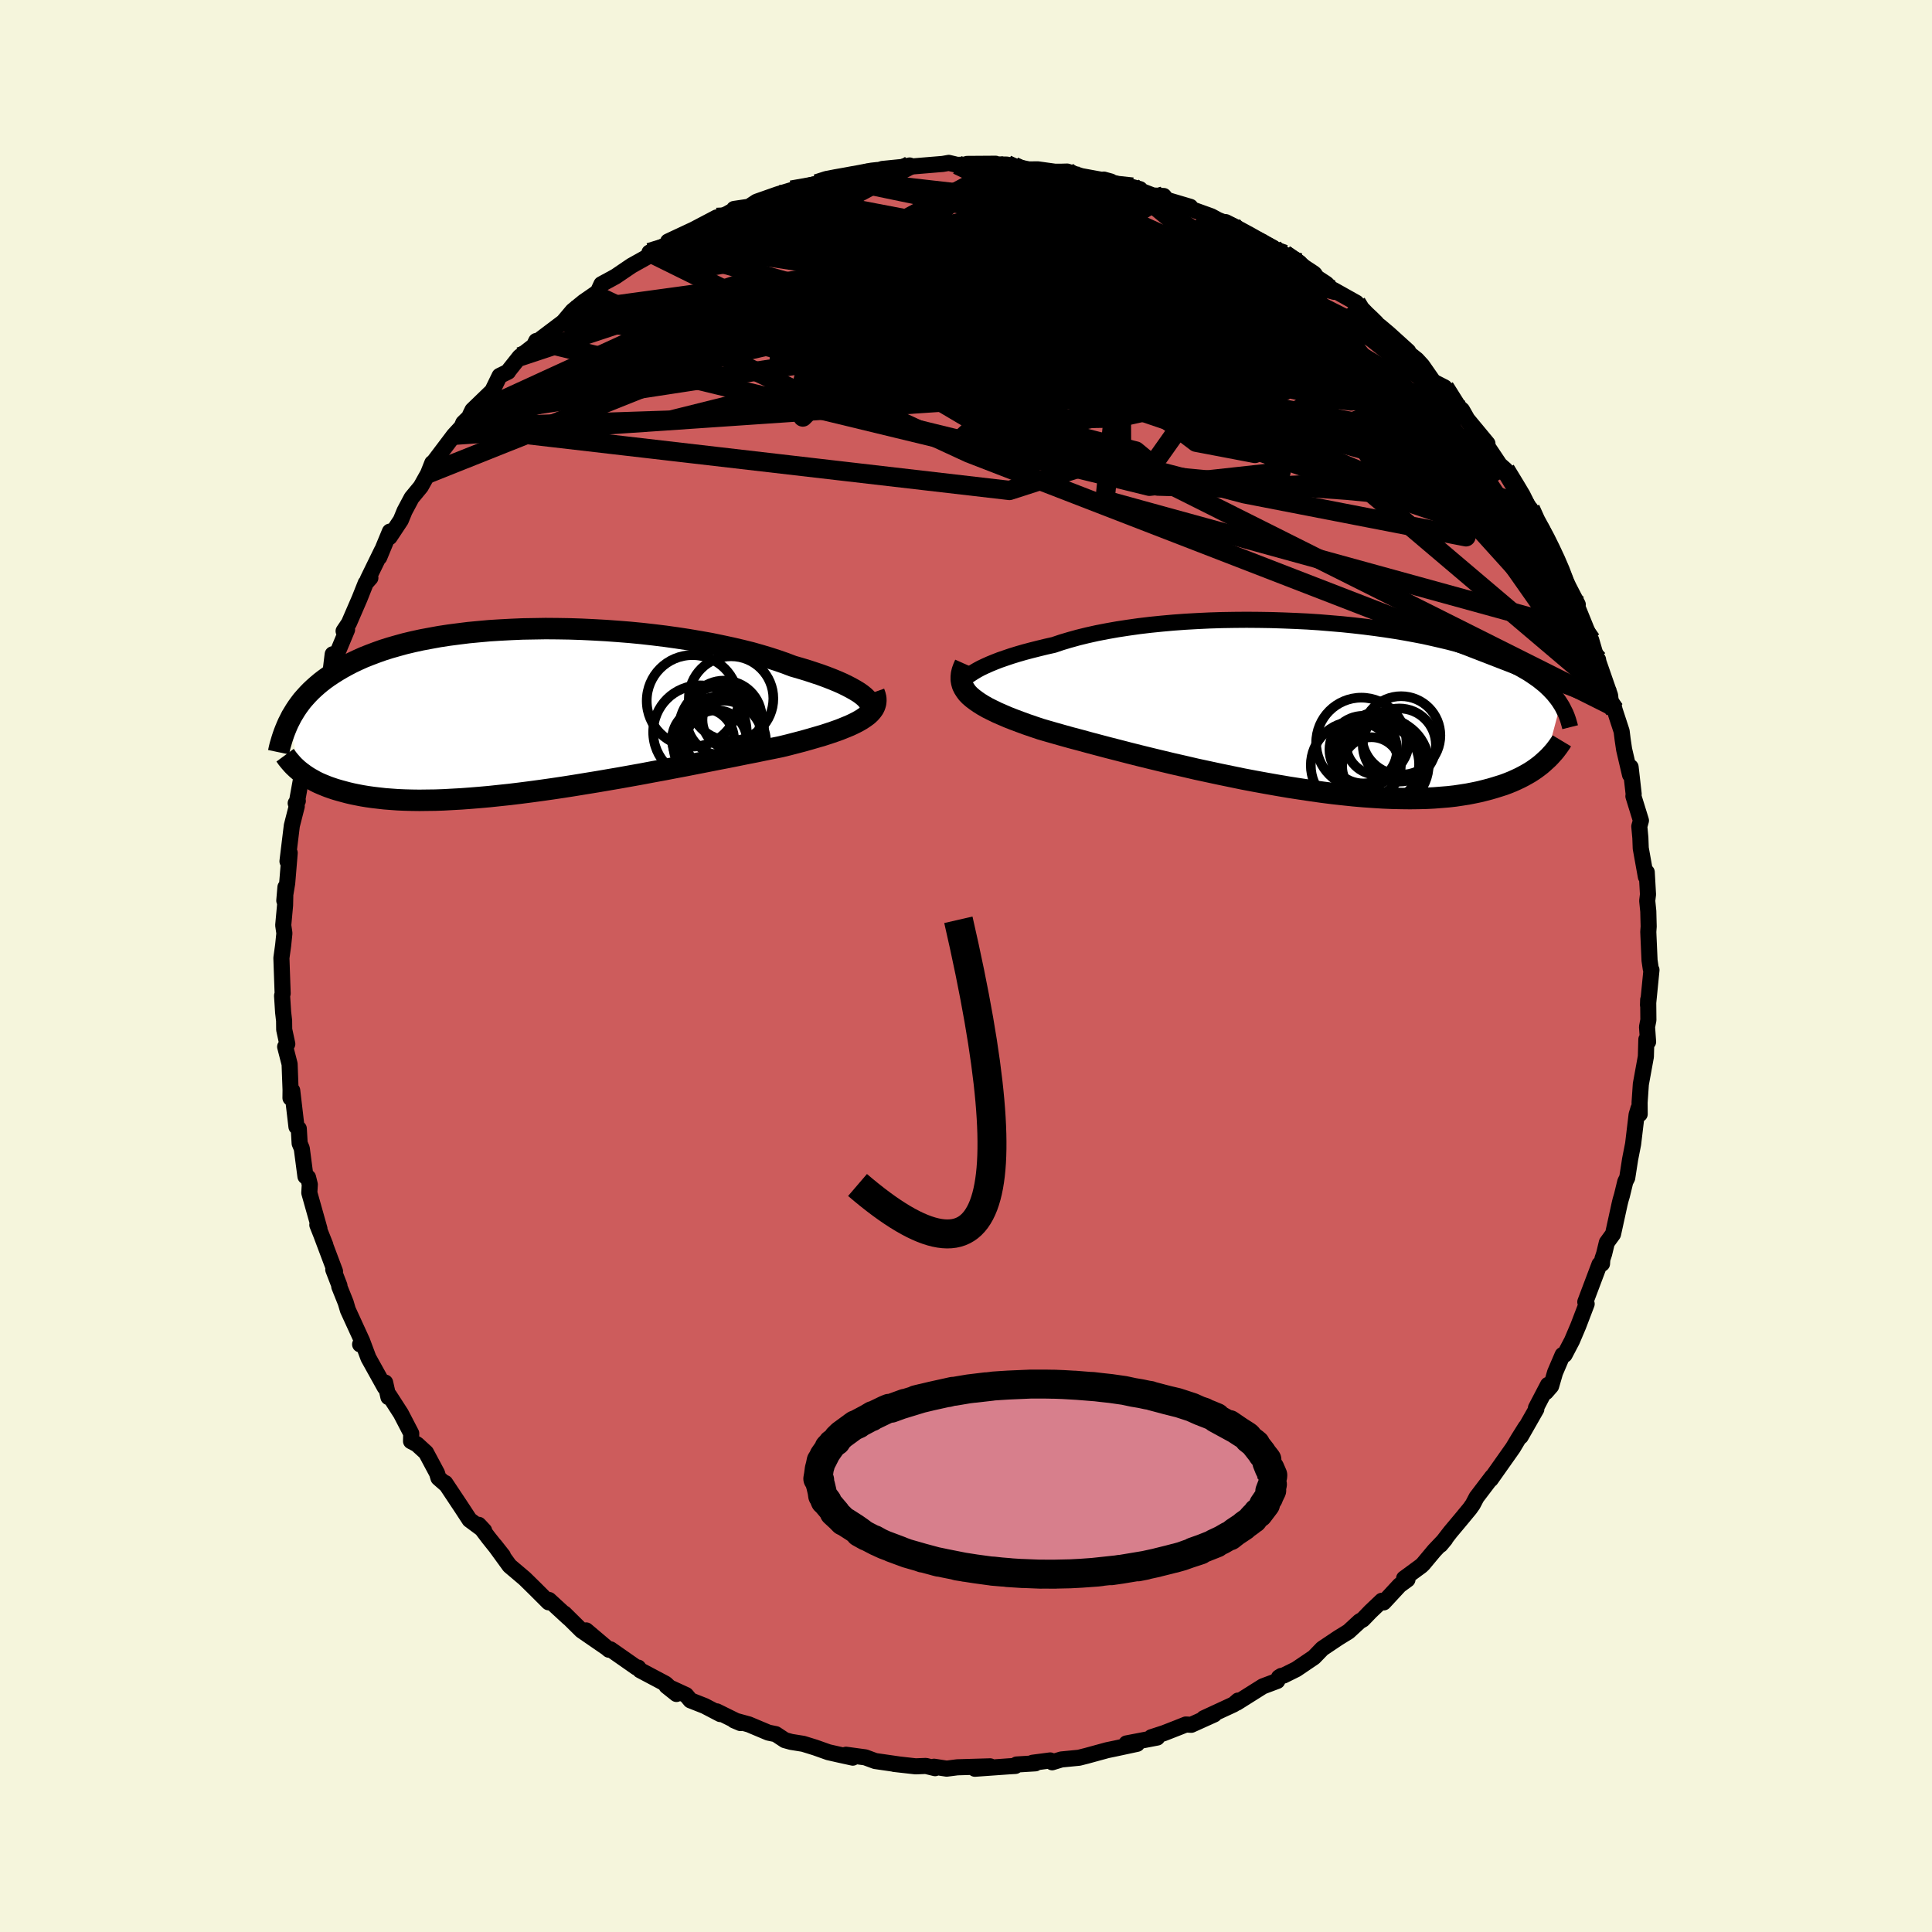 <svg viewBox="-100 -100 200 200" xmlns="http://www.w3.org/2000/svg" width="500" height="500" id="face-svg">
    <defs>
      <clipPath id="leftEyeClipPath">
        <polyline points="35.71,-1.3 35.49,-1.51 35.23,-1.72 34.92,-1.94 34.56,-2.16 34.17,-2.38 33.73,-2.61 33.26,-2.84 32.74,-3.07 32.18,-3.3 31.59,-3.53 30.96,-3.76 30.3,-3.98 29.6,-4.21 28.87,-4.43 28.11,-4.65 27.35,-4.94 26.55,-5.22 25.69,-5.5 24.79,-5.77 23.84,-6.04 22.84,-6.29 21.81,-6.53 20.74,-6.76 19.63,-6.99 18.5,-7.19 17.33,-7.39 16.15,-7.57 14.94,-7.74 13.72,-7.89 12.48,-8.03 11.24,-8.15 9.98,-8.25 8.73,-8.34 7.47,-8.41 6.22,-8.47 4.98,-8.51 3.75,-8.53 2.52,-8.54 1.32,-8.52 0.13,-8.5 -1.04,-8.45 -2.18,-8.39 -3.3,-8.32 -4.4,-8.22 -5.46,-8.12 -6.5,-7.99 -7.5,-7.86 -8.48,-7.71 -9.41,-7.54 -10.32,-7.37 -11.19,-7.18 -12.03,-6.98 -12.83,-6.76 -13.6,-6.54 -14.33,-6.31 -15.03,-6.06 -15.69,-5.81 -16.32,-5.56 -16.92,-5.29 -17.49,-5.02 -18.03,-4.74 -18.54,-4.46 -19.03,-4.17 -19.49,-3.88 -19.93,-3.59 -20.35,-3.29 -20.74,-2.99 -21.11,-2.68 -21.46,-2.37 -21.79,-2.06 -22.1,-1.74 -22.39,-1.42 -22.67,-1.1 -22.92,-0.77 -23.16,-0.44 -23.38,-0.11 -23.58,0.22 -23.78,0.55 -23.95,0.89 -23.01,6.16 -22.81,6.32 -22.59,6.48 -22.37,6.64 -22.13,6.8 -21.87,6.96 -21.6,7.11 -21.32,7.27 -21.02,7.42 -20.7,7.56 -20.36,7.7 -20.01,7.84 -19.64,7.97 -19.25,8.1 -18.84,8.22 -18.4,8.34 -17.95,8.46 -17.48,8.57 -16.99,8.67 -16.47,8.77 -15.92,8.86 -15.35,8.94 -14.75,9.01 -14.13,9.08 -13.47,9.13 -12.78,9.18 -12.07,9.21 -11.32,9.23 -10.55,9.24 -9.74,9.23 -8.9,9.22 -8.04,9.19 -7.14,9.14 -6.22,9.09 -5.27,9.02 -4.29,8.94 -3.28,8.85 -2.25,8.74 -1.2,8.63 -0.13,8.5 0.96,8.36 2.07,8.21 3.2,8.05 4.34,7.88 5.49,7.7 6.65,7.51 7.82,7.32 8.99,7.12 10.16,6.92 11.33,6.71 12.5,6.5 13.66,6.28 14.81,6.07 15.95,5.85 17.07,5.64 18.18,5.42 19.26,5.21 20.32,5 21.36,4.8 22.36,4.6 23.34,4.4 24.27,4.22 25.18,4.03 26.04,3.86 26.87,3.69 27.65,3.5 28.42,3.3 29.15,3.11 29.86,2.91 30.55,2.71 31.2,2.52 31.82,2.32 32.41,2.12 32.97,1.92 33.49,1.71 33.98,1.51 34.43,1.3 34.84,1.09 35.22,0.87 35.55,0.65" />
      </clipPath>
      <clipPath id="rightEyeClipPath">
        <polyline points="-35.71,-3.32 -35.4,-3.52 -35.05,-3.73 -34.66,-3.94 -34.22,-4.15 -33.75,-4.36 -33.24,-4.57 -32.7,-4.78 -32.12,-4.98 -31.5,-5.19 -30.85,-5.39 -30.16,-5.59 -29.44,-5.78 -28.69,-5.97 -27.91,-6.16 -27.11,-6.34 -26.31,-6.61 -25.47,-6.86 -24.57,-7.11 -23.63,-7.34 -22.64,-7.56 -21.61,-7.76 -20.54,-7.95 -19.43,-8.12 -18.3,-8.28 -17.13,-8.42 -15.94,-8.54 -14.72,-8.65 -13.48,-8.74 -12.23,-8.81 -10.97,-8.87 -9.7,-8.91 -8.42,-8.93 -7.15,-8.94 -5.87,-8.93 -4.6,-8.91 -3.34,-8.87 -2.09,-8.82 -0.85,-8.76 0.37,-8.68 1.57,-8.58 2.75,-8.48 3.91,-8.36 5.04,-8.23 6.14,-8.09 7.21,-7.94 8.26,-7.78 9.26,-7.61 10.24,-7.43 11.18,-7.25 12.08,-7.05 12.95,-6.85 13.79,-6.65 14.59,-6.44 15.35,-6.22 16.07,-6 16.76,-5.77 17.42,-5.54 18.04,-5.31 18.63,-5.08 19.19,-4.84 19.72,-4.6 20.22,-4.36 20.69,-4.13 21.14,-3.89 21.56,-3.65 21.97,-3.41 22.35,-3.16 22.7,-2.92 23.04,-2.68 23.35,-2.43 23.65,-2.19 23.92,-1.94 24.17,-1.7 24.41,-1.45 24.63,-1.21 24.83,-0.96 25.02,-0.72 25.19,-0.48 25.35,-0.23 23.79,5.63 23.56,5.84 23.32,6.05 23.06,6.25 22.78,6.46 22.49,6.66 22.18,6.86 21.85,7.05 21.51,7.24 21.14,7.43 20.76,7.61 20.36,7.79 19.94,7.96 19.49,8.13 19.02,8.28 18.54,8.43 18.03,8.58 17.49,8.72 16.93,8.86 16.35,8.98 15.74,9.1 15.1,9.2 14.43,9.3 13.73,9.38 12.99,9.44 12.23,9.5 11.44,9.54 10.61,9.56 9.75,9.57 8.86,9.56 7.94,9.54 6.99,9.5 6.01,9.44 5,9.37 3.96,9.28 2.9,9.17 1.81,9.05 0.7,8.91 -0.43,8.75 -1.57,8.58 -2.74,8.4 -3.92,8.2 -5.11,7.99 -6.32,7.77 -7.53,7.54 -8.74,7.29 -9.95,7.04 -11.16,6.78 -12.37,6.52 -13.57,6.24 -14.76,5.97 -15.93,5.69 -17.09,5.41 -18.23,5.13 -19.34,4.85 -20.42,4.57 -21.48,4.3 -22.5,4.03 -23.48,3.77 -24.43,3.51 -25.34,3.27 -26.2,3.03 -27.01,2.8 -27.78,2.58 -28.5,2.37 -29.24,2.12 -29.94,1.88 -30.62,1.63 -31.26,1.39 -31.87,1.15 -32.45,0.9 -33,0.66 -33.51,0.41 -33.99,0.17 -34.43,-0.08 -34.83,-0.33 -35.19,-0.58 -35.52,-0.83 -35.81,-1.08 -36.06,-1.34" />
      </clipPath>
      <filter id="fuzzy">
        <feTurbulence id="turbulence" baseFrequency="0.05" numOctaves="3" type="noise" result="noise" />
        <feDisplacementMap in="SourceGraphic" in2="noise" scale="2" />
      </filter>
      <linearGradient id="rainbowGradient" x1="0%" y1="0%" x2="100%" y2="0%">
        <stop offset="0%" style="stop-color: [object Object]; stop-opacity: 1" />
        <stop offset="6.5%" style="stop-color: [object Object]; stop-opacity: 1" />
        <stop offset="100%" style="stop-color: [object Object]; stop-opacity: 1" />
      </linearGradient>
    </defs>
    <rect x="-100" y="-100" width="100%" height="100%" fill="rgb(245, 245, 220)" />
    <polyline id="faceContour" points="70.89,0.3 70.96,0.41 70.6,4.04 70.62,3.49 70.64,5.59 70.5,6.31 70.61,7.85 70.43,7.6 70.38,9.38 69.86,12.23 69.73,14.13 69.74,15.33 69.62,14.74 69.42,15.4 69.06,18.42 68.75,20 68.45,21.93 68.25,22.32 67.9,23.76 67.76,24.23 67.67,24.6 66.98,27.75 66.34,28.63 66.06,29.79 65.87,30.36 65.84,30.82 65.58,30.88 64.11,34.78 64.25,34.98 63.38,37.26 62.73,38.79 61.97,40.24 61.76,40.26 60.98,42.08 60.57,43.49 60.03,44.11 60.25,43.36 59,45.75 59.04,45.87 57.42,48.71 57.94,47.73 57.2,48.91 56.62,49.88 54.32,53.14 54.47,52.87 52.85,55 52.47,55.73 52.16,56.17 51.21,57.32 50.13,58.61 49.12,59.92 49.61,59.33 48.48,60.52 47.32,61.91 47.12,62.1 45.35,63.4 45.7,63.51 44.89,64.1 43.24,65.88 43.05,65.71 41.88,66.82 41.08,67.65 40.75,67.84 39.6,68.9 38.53,69.56 36.89,70.66 36.02,71.56 34.19,72.8 32.88,73.45 32.64,73.49 32.4,73.64 32.22,74.01 30.73,74.57 28.03,76.27 28.17,76.04 27.71,76.44 24.62,77.87 25.69,77.48 23.32,78.55 22.76,78.52 22.06,78.8 20.5,79.41 19.18,79.84 19.79,79.87 16.61,80.48 17.71,80.52 15.43,81.01 14.61,81.18 12.49,81.76 11.7,81.96 9.87,82.14 8.92,82.43 8.72,82.24 6.89,82.48 7.18,82.54 5.24,82.66 5.11,82.81 4.44,82.85 0.92,83.1 2.5,82.85 -0.9,82.95 -2,83.09 -3.31,82.89 -3.2,83.04 -4.15,82.81 -5.22,82.85 -7.44,82.6 -6.91,82.66 -9.4,82.3 -10.43,81.92 -12.42,81.65 -11.72,81.95 -13.18,81.63 -14.24,81.39 -15.62,80.9 -16.85,80.52 -18.1,80.32 -18.75,80.14 -19.69,79.52 -20.46,79.36 -22.48,78.51 -24.01,78.09 -23.35,78.37 -25.8,77.16 -25.44,77.44 -27.05,76.6 -28.52,76.02 -28.98,75.47 -31,74.54 -29.97,75.36 -31.1,74.3 -33.74,72.9 -33.93,72.63 -34.11,72.62 -36.8,70.74 -36.96,70.78 -39.32,68.78 -37.17,70.6 -39.8,68.79 -41.58,67.03 -41.14,67.49 -43.16,65.63 -43.13,65.75 -43.21,65.87 -44.59,64.49 -45.69,63.41 -47.25,62.09 -48.79,59.97 -47.94,61.05 -49.42,59.2 -50.44,57.85 -49.88,58.45 -51.39,57.33 -52.3,55.94 -53.91,53.52 -53.89,53.63 -54.61,53 -54.76,52.5 -55.9,50.37 -56.84,49.51 -57.45,49.19 -57.43,48.39 -58.5,46.33 -59.7,44.47 -59.79,44.63 -60.13,43.12 -60.17,43.61 -61.86,40.57 -62.5,38.86 -62.72,39.17 -62.5,38.85 -63.99,35.6 -64.21,34.85 -64.88,33.18 -64.86,33.09 -65.5,31.43 -65.32,31.61 -66.76,27.78 -66.32,28.89 -67.15,26.8 -66.93,27.21 -67.98,23.48 -67.93,22.62 -68.11,21.89 -68.38,21.78 -68.76,18.89 -68.98,18.36 -69.07,16.84 -69.31,16.64 -69.75,12.89 -69.93,13.66 -69.92,12.84 -70.02,10.15 -70.48,8.36 -70.26,8.07 -70.58,6.58 -70.59,5.66 -70.69,4.8 -70.8,3.08 -70.74,2.84 -70.87,-0.83 -70.69,-2.13 -70.56,-3.39 -70.68,-4.22 -70.49,-6.29 -70.45,-8.16 -70.57,-6.77 -70.27,-8.58 -70.01,-11.71 -70.24,-10.84 -69.79,-14.53 -69.28,-16.53 -69.39,-16.85 -69.17,-17.09 -69.21,-17.27 -68.77,-19.7 -68.4,-21.21 -68.64,-20.74 -68.06,-23.34 -67.38,-25.58 -67.55,-24.59 -66.4,-28.07 -66.58,-28.53 -66.42,-28.64 -65.79,-30.37 -65.56,-32.27 -65.58,-31.2 -64.07,-34.82 -64.43,-34.67 -63.88,-35.49 -62.78,-38.03 -62.14,-39.64 -61.66,-40.18 -61.92,-40.04 -60.48,-42.99 -60.74,-42.31 -59.64,-44.97 -59.67,-44.4 -58.51,-46.15 -58.12,-47.1 -57.39,-48.47 -56.44,-49.62 -55.69,-50.96 -55.25,-52.07 -55.14,-52.12 -53.01,-54.94 -52.22,-55.8 -52.04,-56.22 -51.14,-57.1 -51.34,-57.04 -51.09,-57.55 -49.04,-59.53 -48.28,-61.09 -47.4,-61.52 -47.39,-61.57 -46.2,-63.07 -44.73,-64.21 -44.49,-64.7 -44.42,-64.61 -41.69,-66.67 -41.41,-67 -40.72,-67.82 -39.57,-68.76 -38.47,-69.52 -38.11,-69.78 -37.74,-70.58 -36.78,-71.1 -36.27,-71.38 -34.62,-72.5 -31.22,-74.4 -32.77,-73.86 -30.12,-75.03 -29.9,-75.23 -30.84,-75 -28.17,-76.25 -25.81,-77.49 -25.36,-77.54 -26.05,-77.16 -23.93,-78.29 -24.01,-78.37 -22.46,-78.6 -21.67,-79.12 -19.51,-79.88 -18.06,-80.32 -15.71,-80.92 -15.46,-80.97 -14.3,-81.46 -13.58,-81.46 -11.95,-81.77 -11.84,-81.6 -10.22,-82.23 -10.74,-81.95 -8.6,-82.41 -8.65,-82.51 -6.66,-82.71 -5.83,-82.87 -5.68,-82.76 -2.4,-83.03 -1.78,-83.14 -0.9,-82.93 0.58,-82.98 0.11,-83.03 3.06,-83.05 2.65,-82.99 4.24,-82.96 4.96,-82.78 6.5,-82.46 7.42,-82.47 9.22,-82.22 9.77,-82.22 10.47,-82.24 11.93,-81.77 14.99,-81.21 14.26,-81.41 15.88,-80.87 17.24,-80.63 18.01,-80.42 17.21,-80.59 19.36,-79.76 20.47,-79.71 20.79,-79.31 23.22,-78.59 22.25,-78.74 25.39,-77.61 26.9,-76.79 25.79,-77.35 27.6,-76.63 29.62,-75.42 30.27,-75.18 31.79,-74.36 32.28,-73.62 32.97,-73.67 34.52,-72.8 35.11,-72.06 37.31,-70.62 37.53,-70.39 38.11,-69.79 38.02,-70 40.41,-68.66 40.97,-67.53 40.8,-68.05 42.93,-65.95 42.87,-66.21 43.77,-65.45 45.78,-63.63 45.18,-63.95 46.67,-62.77 47.22,-62.17 48.39,-60.49 49.54,-59.9 50.34,-58.44 51.35,-57.56 52.53,-55.48 51.76,-56.76 53.98,-54.08 53.11,-55.09 55.41,-51.65 54.99,-52.12 55.84,-51.37 57.19,-49.08 57.69,-48.45 58.86,-46.58 58.42,-47.34 58.88,-46.03 59.97,-44.25 59.59,-45.3 60.69,-42.95 61.11,-41.94 62.39,-39.24 63.33,-37.42 62.96,-37.99 64.39,-34.46 64.75,-33.4 64.72,-33.75 65.41,-31.39 65.43,-31.72 65.47,-31.48 66.68,-28 66.74,-27.38 67.08,-26.82 67.14,-26.53 67.87,-24.3 67.98,-23.42 68.13,-22.41 68.74,-19.8 68.8,-20.59 69.12,-17.77 69.09,-17.58 69.87,-15.06 69.7,-14.45 69.81,-13.27 69.85,-12.19 70.38,-9.24 70.47,-9.71 70.6,-7.41 70.52,-6.75 70.63,-5.66 70.67,-4.09 70.63,-3.53 70.76,-0.58 70.89,0.3 70.96,0.41" fill="rgb(205, 92, 92)" stroke="black" stroke-width="1.667" stroke-linejoin="round" filter="url(#fuzzy)" />
    <g transform="translate(36.2 -26.9)">
      <polyline id="rightCountour" points="-35.71,-3.32 -35.4,-3.52 -35.05,-3.73 -34.66,-3.94 -34.22,-4.15 -33.75,-4.36 -33.24,-4.57 -32.7,-4.78 -32.12,-4.98 -31.5,-5.19 -30.85,-5.39 -30.16,-5.59 -29.44,-5.78 -28.69,-5.97 -27.91,-6.16 -27.11,-6.34 -26.31,-6.61 -25.47,-6.86 -24.57,-7.11 -23.63,-7.34 -22.64,-7.56 -21.61,-7.76 -20.54,-7.95 -19.43,-8.12 -18.3,-8.28 -17.13,-8.42 -15.94,-8.54 -14.72,-8.65 -13.48,-8.74 -12.23,-8.81 -10.97,-8.87 -9.7,-8.91 -8.42,-8.93 -7.15,-8.94 -5.87,-8.93 -4.6,-8.91 -3.34,-8.87 -2.09,-8.82 -0.85,-8.76 0.37,-8.68 1.57,-8.58 2.75,-8.48 3.91,-8.36 5.04,-8.23 6.14,-8.09 7.21,-7.94 8.26,-7.78 9.26,-7.61 10.24,-7.43 11.18,-7.25 12.08,-7.05 12.95,-6.85 13.79,-6.65 14.59,-6.44 15.35,-6.22 16.07,-6 16.76,-5.77 17.42,-5.54 18.04,-5.31 18.63,-5.08 19.19,-4.84 19.72,-4.6 20.22,-4.36 20.69,-4.13 21.14,-3.89 21.56,-3.65 21.97,-3.41 22.35,-3.16 22.7,-2.92 23.04,-2.68 23.35,-2.43 23.65,-2.19 23.92,-1.94 24.17,-1.7 24.41,-1.45 24.63,-1.21 24.83,-0.96 25.02,-0.72 25.19,-0.48 25.35,-0.23 23.79,5.63 23.56,5.84 23.32,6.05 23.06,6.25 22.78,6.46 22.49,6.66 22.18,6.86 21.85,7.05 21.51,7.24 21.14,7.43 20.76,7.61 20.36,7.79 19.94,7.96 19.49,8.13 19.02,8.28 18.54,8.43 18.03,8.58 17.49,8.72 16.93,8.86 16.35,8.98 15.74,9.1 15.1,9.2 14.43,9.3 13.73,9.38 12.99,9.44 12.23,9.5 11.44,9.54 10.61,9.56 9.75,9.57 8.86,9.56 7.94,9.54 6.99,9.5 6.01,9.44 5,9.37 3.96,9.28 2.9,9.17 1.81,9.05 0.7,8.91 -0.43,8.75 -1.57,8.58 -2.74,8.4 -3.92,8.2 -5.11,7.99 -6.32,7.77 -7.53,7.54 -8.74,7.29 -9.95,7.04 -11.16,6.78 -12.37,6.52 -13.57,6.24 -14.76,5.97 -15.93,5.69 -17.09,5.41 -18.23,5.13 -19.34,4.85 -20.42,4.57 -21.48,4.3 -22.5,4.03 -23.48,3.77 -24.43,3.51 -25.34,3.27 -26.2,3.03 -27.01,2.8 -27.78,2.58 -28.5,2.37 -29.24,2.12 -29.94,1.88 -30.62,1.63 -31.26,1.39 -31.87,1.15 -32.45,0.9 -33,0.66 -33.51,0.41 -33.99,0.17 -34.43,-0.08 -34.83,-0.33 -35.19,-0.58 -35.52,-0.83 -35.81,-1.08 -36.06,-1.34" fill="white" stroke="white" stroke-width="0" stroke-linejoin="round" filter="url(#fuzzy)" />
    </g>
    <g transform="translate(-46.04 -26.39)">
      <polyline id="leftCountour" points="35.71,-1.3 35.49,-1.51 35.23,-1.72 34.92,-1.94 34.56,-2.16 34.17,-2.38 33.73,-2.61 33.26,-2.84 32.74,-3.07 32.18,-3.3 31.59,-3.53 30.96,-3.76 30.3,-3.98 29.6,-4.21 28.87,-4.43 28.11,-4.65 27.35,-4.94 26.55,-5.22 25.69,-5.5 24.79,-5.77 23.84,-6.04 22.84,-6.29 21.81,-6.53 20.74,-6.76 19.63,-6.99 18.5,-7.19 17.33,-7.39 16.15,-7.57 14.94,-7.74 13.72,-7.89 12.48,-8.03 11.24,-8.15 9.98,-8.25 8.73,-8.34 7.47,-8.41 6.22,-8.47 4.98,-8.51 3.75,-8.53 2.52,-8.54 1.32,-8.52 0.13,-8.5 -1.04,-8.45 -2.18,-8.39 -3.3,-8.32 -4.4,-8.22 -5.46,-8.12 -6.5,-7.99 -7.5,-7.86 -8.48,-7.71 -9.41,-7.54 -10.32,-7.37 -11.19,-7.18 -12.03,-6.98 -12.83,-6.76 -13.6,-6.54 -14.33,-6.31 -15.03,-6.06 -15.69,-5.81 -16.32,-5.56 -16.92,-5.29 -17.49,-5.02 -18.03,-4.74 -18.54,-4.46 -19.03,-4.17 -19.49,-3.88 -19.93,-3.59 -20.35,-3.29 -20.74,-2.99 -21.11,-2.68 -21.46,-2.37 -21.79,-2.06 -22.1,-1.74 -22.39,-1.42 -22.67,-1.1 -22.92,-0.77 -23.16,-0.44 -23.38,-0.11 -23.58,0.22 -23.78,0.55 -23.95,0.89 -23.01,6.16 -22.81,6.32 -22.59,6.48 -22.37,6.64 -22.13,6.8 -21.87,6.96 -21.6,7.11 -21.32,7.27 -21.02,7.42 -20.7,7.56 -20.36,7.7 -20.01,7.84 -19.64,7.97 -19.25,8.1 -18.84,8.22 -18.4,8.34 -17.95,8.46 -17.48,8.57 -16.99,8.67 -16.47,8.77 -15.92,8.86 -15.35,8.94 -14.75,9.01 -14.13,9.08 -13.47,9.13 -12.78,9.18 -12.07,9.21 -11.32,9.23 -10.55,9.24 -9.74,9.23 -8.9,9.22 -8.04,9.19 -7.14,9.14 -6.22,9.09 -5.27,9.02 -4.29,8.94 -3.28,8.85 -2.25,8.74 -1.2,8.63 -0.13,8.5 0.96,8.36 2.07,8.21 3.2,8.05 4.34,7.88 5.49,7.7 6.65,7.51 7.82,7.32 8.99,7.12 10.16,6.92 11.33,6.71 12.5,6.5 13.66,6.28 14.81,6.07 15.95,5.85 17.07,5.64 18.18,5.42 19.26,5.21 20.32,5 21.36,4.8 22.36,4.6 23.34,4.4 24.27,4.22 25.18,4.03 26.04,3.86 26.87,3.69 27.65,3.5 28.42,3.3 29.15,3.11 29.86,2.91 30.55,2.71 31.2,2.52 31.82,2.32 32.41,2.12 32.97,1.92 33.49,1.71 33.98,1.51 34.43,1.3 34.84,1.09 35.22,0.87 35.55,0.65" fill="white" stroke="white" stroke-width="0" stroke-linejoin="round" filter="url(#fuzzy)" />
    </g>
    <g transform="translate(36.2 -26.9)">
      <polyline id="rightUpper" points="-36.56,-1.77 -36.66,-1.87 -36.72,-1.98 -36.74,-2.11 -36.72,-2.26 -36.66,-2.41 -36.55,-2.58 -36.4,-2.75 -36.22,-2.93 -35.99,-3.13 -35.71,-3.32 -35.4,-3.52 -35.05,-3.73 -34.66,-3.94 -34.22,-4.15 -33.75,-4.36 -33.24,-4.57 -32.7,-4.78 -32.12,-4.98 -31.5,-5.19 -30.85,-5.39 -30.16,-5.59 -29.44,-5.78 -28.69,-5.97 -27.91,-6.16 -27.11,-6.34 -26.31,-6.61 -25.47,-6.86 -24.57,-7.11 -23.63,-7.34 -22.64,-7.56 -21.61,-7.76 -20.54,-7.95 -19.43,-8.12 -18.3,-8.28 -17.13,-8.42 -15.94,-8.54 -14.72,-8.65 -13.48,-8.74 -12.23,-8.81 -10.97,-8.87 -9.7,-8.91 -8.42,-8.93 -7.15,-8.94 -5.87,-8.93 -4.6,-8.91 -3.34,-8.87 -2.09,-8.82 -0.85,-8.76 0.37,-8.68 1.57,-8.58 2.75,-8.48 3.91,-8.36 5.04,-8.23 6.14,-8.09 7.21,-7.94 8.26,-7.78 9.26,-7.61 10.24,-7.43 11.18,-7.25 12.08,-7.05 12.95,-6.85 13.79,-6.65 14.59,-6.44 15.35,-6.22 16.07,-6 16.76,-5.77 17.42,-5.54 18.04,-5.31 18.63,-5.08 19.19,-4.84 19.72,-4.6 20.22,-4.36 20.69,-4.13 21.14,-3.89 21.56,-3.65 21.97,-3.41 22.35,-3.16 22.7,-2.92 23.04,-2.68 23.35,-2.43 23.65,-2.19 23.92,-1.94 24.17,-1.7 24.41,-1.45 24.63,-1.21 24.83,-0.96 25.02,-0.72 25.19,-0.48 25.35,-0.23 25.5,0.01 25.63,0.26 25.75,0.5 25.87,0.74 25.97,0.98 26.06,1.22 26.14,1.46 26.21,1.7 26.28,1.94 26.34,2.18" fill="none" stroke="black" stroke-width="1.667" stroke-linejoin="round" filter="url(#fuzzy)" />
      <polyline id="rightLower" points="-36.3,-4.36 -36.46,-4 -36.58,-3.67 -36.66,-3.34 -36.69,-3.03 -36.69,-2.73 -36.64,-2.44 -36.56,-2.15 -36.43,-1.88 -36.26,-1.61 -36.06,-1.34 -35.81,-1.08 -35.52,-0.83 -35.19,-0.58 -34.83,-0.33 -34.43,-0.08 -33.99,0.17 -33.51,0.41 -33,0.66 -32.45,0.9 -31.87,1.15 -31.26,1.39 -30.62,1.63 -29.94,1.88 -29.24,2.12 -28.5,2.37 -27.78,2.58 -27.01,2.8 -26.2,3.03 -25.34,3.27 -24.43,3.51 -23.48,3.77 -22.5,4.03 -21.48,4.3 -20.42,4.57 -19.34,4.85 -18.23,5.13 -17.09,5.41 -15.93,5.69 -14.76,5.97 -13.57,6.24 -12.37,6.52 -11.16,6.78 -9.95,7.04 -8.74,7.29 -7.53,7.54 -6.32,7.77 -5.11,7.99 -3.92,8.2 -2.74,8.4 -1.57,8.58 -0.43,8.75 0.7,8.91 1.81,9.05 2.9,9.17 3.96,9.28 5,9.37 6.01,9.44 6.99,9.5 7.94,9.54 8.86,9.56 9.75,9.57 10.61,9.56 11.44,9.54 12.23,9.5 12.99,9.44 13.73,9.38 14.43,9.3 15.1,9.2 15.74,9.1 16.35,8.98 16.93,8.86 17.49,8.72 18.03,8.58 18.54,8.43 19.02,8.28 19.49,8.13 19.94,7.96 20.36,7.79 20.76,7.61 21.14,7.43 21.51,7.24 21.85,7.05 22.18,6.86 22.49,6.66 22.78,6.46 23.06,6.25 23.32,6.05 23.56,5.84 23.79,5.63 24.01,5.43 24.22,5.22 24.41,5.01 24.6,4.8 24.77,4.6 24.93,4.39 25.08,4.19 25.22,3.99 25.36,3.79 25.48,3.59" fill="none" stroke="black" stroke-width="2.222" stroke-linejoin="round" filter="url(#fuzzy)" />
      <circle r="4.122" cx="6.583" cy="6.005" stroke="black" fill="none" stroke-width="1.0" filter="url(#fuzzy)" clip-path="url(#rightEyeClipPath)" /><circle r="4.53" cx="4.023" cy="6.12" stroke="black" fill="none" stroke-width="1.0" filter="url(#fuzzy)" clip-path="url(#rightEyeClipPath)" /><circle r="3.5" cx="4.923" cy="4.5" stroke="black" fill="none" stroke-width="1.0" filter="url(#fuzzy)" clip-path="url(#rightEyeClipPath)" /><circle r="4.676" cx="4.723" cy="3.795" stroke="black" fill="none" stroke-width="1.0" filter="url(#fuzzy)" clip-path="url(#rightEyeClipPath)" /><circle r="4.74" cx="6.963" cy="6.025" stroke="black" fill="none" stroke-width="1.0" filter="url(#fuzzy)" clip-path="url(#rightEyeClipPath)" /><circle r="3.786" cx="8.658" cy="4.025" stroke="black" fill="none" stroke-width="1.0" filter="url(#fuzzy)" clip-path="url(#rightEyeClipPath)" /><circle r="3.23" cx="6.358" cy="3.87" stroke="black" fill="none" stroke-width="1.0" filter="url(#fuzzy)" clip-path="url(#rightEyeClipPath)" /><circle r="4.818" cx="6.573" cy="5.865" stroke="black" fill="none" stroke-width="1.0" filter="url(#fuzzy)" clip-path="url(#rightEyeClipPath)" /><circle r="4.064" cx="8.843" cy="3.035" stroke="black" fill="none" stroke-width="1.0" filter="url(#fuzzy)" clip-path="url(#rightEyeClipPath)" /><circle r="3.034" cx="5.773" cy="6.25" stroke="black" fill="none" stroke-width="1.0" filter="url(#fuzzy)" clip-path="url(#rightEyeClipPath)" />
      </g>
    <g transform="translate(-46.04 -26.39)">
      <polyline id="leftUpper" points="35.31,0.24 35.57,0.14 35.77,0.03 35.93,-0.1 36.05,-0.24 36.11,-0.39 36.12,-0.55 36.09,-0.73 36.01,-0.91 35.88,-1.1 35.71,-1.3 35.49,-1.51 35.23,-1.72 34.92,-1.94 34.56,-2.16 34.17,-2.38 33.73,-2.61 33.26,-2.84 32.74,-3.07 32.18,-3.3 31.59,-3.53 30.96,-3.76 30.3,-3.98 29.6,-4.21 28.87,-4.43 28.11,-4.65 27.35,-4.94 26.55,-5.22 25.69,-5.5 24.79,-5.77 23.84,-6.04 22.84,-6.29 21.81,-6.53 20.74,-6.76 19.63,-6.99 18.5,-7.19 17.33,-7.39 16.15,-7.57 14.94,-7.74 13.72,-7.89 12.48,-8.03 11.24,-8.15 9.98,-8.25 8.73,-8.34 7.47,-8.41 6.22,-8.47 4.98,-8.51 3.75,-8.53 2.52,-8.54 1.32,-8.52 0.13,-8.5 -1.04,-8.45 -2.18,-8.39 -3.3,-8.32 -4.4,-8.22 -5.46,-8.12 -6.5,-7.99 -7.5,-7.86 -8.48,-7.71 -9.41,-7.54 -10.32,-7.37 -11.19,-7.18 -12.03,-6.98 -12.83,-6.76 -13.6,-6.54 -14.33,-6.31 -15.03,-6.06 -15.69,-5.81 -16.32,-5.56 -16.92,-5.29 -17.49,-5.02 -18.03,-4.74 -18.54,-4.46 -19.03,-4.17 -19.49,-3.88 -19.93,-3.59 -20.35,-3.29 -20.74,-2.99 -21.11,-2.68 -21.46,-2.37 -21.79,-2.06 -22.1,-1.74 -22.39,-1.42 -22.67,-1.1 -22.92,-0.77 -23.16,-0.44 -23.38,-0.11 -23.58,0.22 -23.78,0.55 -23.95,0.89 -24.12,1.22 -24.27,1.56 -24.41,1.9 -24.54,2.23 -24.66,2.57 -24.77,2.91 -24.87,3.25 -24.97,3.59 -25.05,3.93 -25.12,4.26" fill="none" stroke="black" stroke-width="2.222" stroke-linejoin="round" filter="url(#fuzzy)" />
      <polyline id="leftLower" points="36.52,-1.95 36.63,-1.64 36.7,-1.35 36.71,-1.07 36.68,-0.8 36.6,-0.53 36.48,-0.28 36.31,-0.04 36.1,0.2 35.85,0.43 35.55,0.65 35.22,0.87 34.84,1.09 34.43,1.3 33.98,1.51 33.49,1.71 32.97,1.92 32.41,2.12 31.82,2.32 31.2,2.52 30.55,2.71 29.86,2.91 29.15,3.11 28.42,3.3 27.65,3.5 26.87,3.69 26.04,3.86 25.18,4.03 24.27,4.22 23.34,4.4 22.36,4.6 21.36,4.8 20.32,5 19.26,5.21 18.18,5.42 17.07,5.64 15.95,5.85 14.81,6.07 13.66,6.28 12.5,6.5 11.33,6.71 10.16,6.92 8.99,7.12 7.82,7.32 6.65,7.51 5.49,7.7 4.34,7.88 3.2,8.05 2.07,8.21 0.96,8.36 -0.13,8.5 -1.2,8.63 -2.25,8.74 -3.28,8.85 -4.29,8.94 -5.27,9.02 -6.22,9.09 -7.14,9.14 -8.04,9.19 -8.9,9.22 -9.74,9.23 -10.55,9.24 -11.32,9.23 -12.07,9.21 -12.78,9.18 -13.47,9.13 -14.13,9.08 -14.75,9.01 -15.35,8.94 -15.92,8.86 -16.47,8.77 -16.99,8.67 -17.48,8.57 -17.95,8.46 -18.4,8.34 -18.84,8.22 -19.25,8.1 -19.64,7.97 -20.01,7.84 -20.36,7.7 -20.7,7.56 -21.02,7.42 -21.32,7.27 -21.6,7.11 -21.87,6.96 -22.13,6.8 -22.37,6.64 -22.59,6.48 -22.81,6.32 -23.01,6.16 -23.2,6 -23.37,5.84 -23.54,5.68 -23.7,5.51 -23.84,5.35 -23.98,5.19 -24.11,5.03 -24.23,4.88 -24.34,4.72 -24.45,4.57" fill="none" stroke="black" stroke-width="2.222" stroke-linejoin="round" filter="url(#fuzzy)" />
      <circle r="4.812" cx="20.533" cy="3.321" stroke="black" fill="none" stroke-width="1.0" filter="url(#fuzzy)" clip-path="url(#leftEyeClipPath)" /><circle r="4.388" cx="20.733" cy="1.776" stroke="black" fill="none" stroke-width="1.0" filter="url(#fuzzy)" clip-path="url(#leftEyeClipPath)" /><circle r="4.18" cx="20.858" cy="3.096" stroke="black" fill="none" stroke-width="1.0" filter="url(#fuzzy)" clip-path="url(#leftEyeClipPath)" /><circle r="3.902" cx="20.998" cy="0.746" stroke="black" fill="none" stroke-width="1.0" filter="url(#fuzzy)" clip-path="url(#leftEyeClipPath)" /><circle r="4.734" cx="17.723" cy="-1.059" stroke="black" fill="none" stroke-width="1.0" filter="url(#fuzzy)" clip-path="url(#leftEyeClipPath)" /><circle r="4.842" cx="18.498" cy="2.181" stroke="black" fill="none" stroke-width="1.0" filter="url(#fuzzy)" clip-path="url(#leftEyeClipPath)" /><circle r="3.214" cx="18.818" cy="2.941" stroke="black" fill="none" stroke-width="1.0" filter="url(#fuzzy)" clip-path="url(#leftEyeClipPath)" /><circle r="3.004" cx="21.763" cy="0.926" stroke="black" fill="none" stroke-width="1.0" filter="url(#fuzzy)" clip-path="url(#leftEyeClipPath)" /><circle r="4.374" cx="21.723" cy="-1.299" stroke="black" fill="none" stroke-width="1.0" filter="url(#fuzzy)" clip-path="url(#leftEyeClipPath)" /><circle r="3.152" cx="20.208" cy="3.061" stroke="black" fill="none" stroke-width="1.0" filter="url(#fuzzy)" clip-path="url(#leftEyeClipPath)" />
    </g>
    <g id="hairs">
      <polyline points="32.97,-73.67 34.13,-72.87 34.92,-72.12 35.32,-71.52 35.31,-71.09 34.93,-70.81 34.21,-70.61 33.17,-70.47 31.77,-70.39 29.96,-70.39 27.69,-70.48 24.94,-70.65 21.63,-70.9 17.74,-71.25 13.23,-71.68 8.11,-72.22 2.4,-72.89 -3.85,-73.69 -10.65,-74.66 -17.97,-75.84" fill="none" stroke="url(#rainbowGradient)" stroke-width="2" stroke-linejoin="round" filter="url(#fuzzy)" /><polyline points="58.42,-47.34 58.97,-46.12 59.49,-45.16 59.99,-44.23 60.51,-43.18 61.04,-42.05 61.51,-40.96 61.86,-40.04 62.08,-39.36 62.12,-38.96 61.99,-38.88 61.68,-39.13 61.19,-39.7 60.52,-40.58 59.65,-41.78 58.57,-43.32 57.25,-45.22 55.67,-47.53 53.85,-50.25 51.79,-53.35 49.54,-56.79 47.03,-60.67" fill="none" stroke="url(#rainbowGradient)" stroke-width="2" stroke-linejoin="round" filter="url(#fuzzy)" /><polyline points="-15.46,-80.97 -14.43,-81.3 -13.46,-81.49 -12.55,-81.65 -11.74,-81.8 -11.01,-81.93 -10.34,-82.06 -9.73,-82.17 -9.18,-82.23 -8.73,-82.25 -8.42,-82.21 -8.27,-82.1 -8.32,-81.92 -8.6,-81.68 -9.14,-81.37 -9.96,-81 -11.08,-80.55 -12.53,-80.03 -14.34,-79.4 -16.51,-78.65 -19.04,-77.81 -21.86,-76.9 -24.96,-75.96 -28.32,-75.02" fill="none" stroke="url(#rainbowGradient)" stroke-width="2" stroke-linejoin="round" filter="url(#fuzzy)" /><polyline points="49.54,-59.9 50.28,-58.72 50.84,-57.83 51.09,-57.28 51.05,-57.01 50.74,-56.94 50.14,-57.08 49.23,-57.43 47.94,-58.07 46.26,-59.01 44.14,-60.29 41.55,-61.96 38.45,-64.05 34.84,-66.6 30.73,-69.58 26.07,-72.99 20.65,-76.91" fill="none" stroke="url(#rainbowGradient)" stroke-width="2" stroke-linejoin="round" filter="url(#fuzzy)" /><polyline points="-32.77,-73.86 -30.7,-74.5 -28.67,-74.55 -25.9,-74.36 -22.24,-73.98 -17.85,-73.35 -12.93,-72.45 -7.53,-71.29 -1.64,-69.94 4.76,-68.43 11.69,-66.79 19.11,-65.04 26.95,-63.18 35.1,-61.17 43.51,-58.84" fill="none" stroke="url(#rainbowGradient)" stroke-width="2" stroke-linejoin="round" filter="url(#fuzzy)" /><polyline points="55.41,-51.65 55.18,-51.73 54.93,-51.33 54.24,-50.91 52.89,-50.78 50.75,-51.04 47.8,-51.69 44.04,-52.67 39.46,-53.93 34.09,-55.46 27.91,-57.24 20.95,-59.3 13.17,-61.74 4.53,-64.66 -5.02,-68.15 -15.7,-72.13" fill="none" stroke="url(#rainbowGradient)" stroke-width="2" stroke-linejoin="round" filter="url(#fuzzy)" /><polyline points="32.97,-73.67 34.16,-72.86 35.03,-72.09 35.57,-71.44 35.76,-70.96 35.65,-70.6 35.28,-70.3 34.66,-70.04 33.76,-69.81 32.54,-69.63 30.97,-69.5 29,-69.43 26.62,-69.42 23.8,-69.47 20.55,-69.58 16.88,-69.78 12.79,-70.07 8.29,-70.46 3.35,-70.95 -2.11,-71.56 -8.23,-72.26 -15.15,-73.01 -22.72,-73.87" fill="none" stroke="url(#rainbowGradient)" stroke-width="2" stroke-linejoin="round" filter="url(#fuzzy)" /><polyline points="40.41,-68.66 40.83,-67.97 41.33,-67.45 41.87,-66.94 42.33,-66.49 42.62,-66.14 42.7,-65.91 42.52,-65.83 42.07,-65.9 41.33,-66.14 40.25,-66.57 38.79,-67.24 36.92,-68.18 34.6,-69.43 31.8,-71.02 28.55,-72.98 24.91,-75.28 20.8,-77.9" fill="none" stroke="url(#rainbowGradient)" stroke-width="2" stroke-linejoin="round" filter="url(#fuzzy)" /><polyline points="26.9,-76.79 26.85,-76.84 27.91,-76.3 29.3,-75.55 30.66,-74.78 31.9,-74.05 33.01,-73.39 33.99,-72.79 34.85,-72.25 35.52,-71.82 35.92,-71.55 35.96,-71.51 35.61,-71.74 34.89,-72.19 33.86,-72.85 32.44,-73.77" fill="none" stroke="url(#rainbowGradient)" stroke-width="2" stroke-linejoin="round" filter="url(#fuzzy)" /><polyline points="55.84,-51.37 56.85,-49.71 57.47,-48.67 57.8,-48 57.92,-47.58 57.89,-47.3 57.73,-47.13 57.44,-47.03 57.02,-47.01 56.42,-47.12 55.6,-47.41 54.52,-47.96 53.13,-48.85 51.41,-50.13 49.32,-51.83 46.88,-53.94 44.07,-56.48 40.89,-59.41 37.32,-62.73 33.37,-66.41 29.08,-70.47 24.42,-74.96" fill="none" stroke="url(#rainbowGradient)" stroke-width="2" stroke-linejoin="round" filter="url(#fuzzy)" /><polyline points="-51.14,-57.1 -3.1,-68.24 1.22,-73.28 -3.42,-74.04 -4.23,-73.19 -0.76,-71.94 3.96,-70.5 7.3,-68.88 7.55,-67.22 4.09,-65.65 -2.11,-64.11 -8.76,-62.28 -13.59,-60.02 -15.94,-57.79 -16.89,-56.83 -17.36,-58.57 -16.17,-63.47 -10.72,-70.03 -1.08,-75.16 10.11,-75.81 38.02,-70" fill="none" stroke="url(#rainbowGradient)" stroke-width="2" stroke-linejoin="round" filter="url(#fuzzy)" /><polyline points="32.97,-73.67 25.77,-65.4 4.89,-65.55 -5.87,-66.57 -8.48,-67.96 -7.02,-69.24 -3.04,-69.83 2.15,-69.82 6.24,-69.94 7.16,-70.78 5.08,-72.13 2.57,-72.94 2.46,-72.13 4.87,-69.52 6.88,-66.59 6.97,-66.45 10.26,-72.15 9.77,-82.22" fill="none" stroke="url(#rainbowGradient)" stroke-width="2" stroke-linejoin="round" filter="url(#fuzzy)" /><polyline points="17.21,-80.59 -9.88,-72.6 -8.97,-73.16 -5.41,-74.45 -4.56,-75.42 -6.83,-75.96 -10.39,-75.97 -12.35,-75.56 -10.32,-74.96 -3.85,-74.4 4.98,-73.98 12.55,-73.79 15.61,-73.98 13.21,-74.55 6.97,-75.09 -0.72,-74.63 -8.59,-72.16 -11.92,-69.33 20.47,-79.71" fill="none" stroke="url(#rainbowGradient)" stroke-width="2" stroke-linejoin="round" filter="url(#fuzzy)" /><polyline points="66.74,-27.38 0.3,-53.1 -15.58,-60.44 -8.62,-62.1 -0.38,-61.84 1.86,-61.52 0.6,-62.04 -0.35,-63.35 -0.03,-64.73 0.93,-65.23 2.69,-64.47 6.2,-63.24 10.99,-63.13 14.19,-64.95 13.42,-67.11 10.71,-66.39 6.99,-63.67 -31.22,-74.4" fill="none" stroke="url(#rainbowGradient)" stroke-width="2" stroke-linejoin="round" filter="url(#fuzzy)" /><polyline points="-52.22,-55.8 -30.57,-56.51 -7.13,-62.36 5.29,-67.09 11.03,-68.22 11.71,-66.64 7.57,-64.29 0.66,-62.6 -5.13,-62.09 -6.28,-62.56 -1.79,-63.49 6.45,-64.4 14.95,-65.12 20.56,-65.76 21.92,-66.47 19.96,-67.11 17.09,-67.16 15.73,-65.87 17.35,-62.82 22.72,-58.57 31.9,-55.94 39.3,-60.81 30.27,-75.18" fill="none" stroke="url(#rainbowGradient)" stroke-width="2" stroke-linejoin="round" filter="url(#fuzzy)" /><polyline points="-44.49,-64.7 2.06,-53.43 2.97,-60.07 4.67,-65 8.7,-66.94 10.27,-68.51 8.64,-70.85 5.65,-73.42 2.8,-75.21 0.43,-75.64 -1.42,-74.82 -2.42,-73.42 -2.15,-72.4 -0.84,-72.49 0.74,-73.75 2.14,-75.23 3.88,-75.27 6.78,-72.08 10.2,-64.91 7.36,-57.29 -39.57,-68.76" fill="none" stroke="url(#rainbowGradient)" stroke-width="2" stroke-linejoin="round" filter="url(#fuzzy)" /><polyline points="32.97,-73.67 24.67,-76.64 21.71,-74.43 18.97,-70.47 18.78,-66.15 21.72,-62.16 25.66,-59.45 27.79,-59.03 26.52,-61.07 22.07,-64.63 16.04,-68.15 10.41,-70.31 6.75,-70.58 5.75,-69.25 7.04,-67.06 9.29,-64.85 10.7,-63.37 9.94,-63.08 7.2,-64 4.58,-65.46 4.93,-66.45 9.46,-66.7 15.59,-68.12 17.01,-74.24 14.26,-81.41" fill="none" stroke="url(#rainbowGradient)" stroke-width="2" stroke-linejoin="round" filter="url(#fuzzy)" /><polyline points="-52.22,-55.8 -20.76,-65.09 -12.91,-65.29 -2.96,-65.19 5.56,-66.59 9.65,-69.06 10.14,-71.3 8.91,-72.19 6.91,-71.24 3.99,-68.81 -0.38,-65.78 -6.18,-63.22 -12.22,-61.87 -16.39,-61.93 -16.84,-63.1 -13.36,-64.91 -8.1,-67.01 -4.64,-69.29 -5.69,-71.72 -10.78,-73.84 -15.57,-74.6 -12.91,-72.52 7.3,-65.17 60.69,-42.95" fill="none" stroke="url(#rainbowGradient)" stroke-width="2" stroke-linejoin="round" filter="url(#fuzzy)" /><polyline points="-51.34,-57.04 -5.89,-63.99 22.66,-59.38 28.9,-59 21.89,-62.46 12.36,-66.49 6.51,-69.38 5.37,-70.74 6.83,-70.72 8.1,-69.7 7.18,-68.28 3.55,-67.08 -1.93,-66.45 -7.68,-66.22 -12.25,-65.69 -14.59,-64.16 -13.68,-61.61 -8.92,-59.2 -2.1,-58.62 2.89,-59.5 11.85,-54.49 67.08,-26.82" fill="none" stroke="url(#rainbowGradient)" stroke-width="2" stroke-linejoin="round" filter="url(#fuzzy)" /><polyline points="-41.69,-66.67 -14.59,-68.56 -4.22,-66.24 11.29,-63.92 26.86,-61.16 37.65,-58.89 42.62,-58.22 42.79,-59.58 39.95,-62.56 36.34,-65.93 34.09,-68.18 34.04,-68.43 34.83,-67.41 33.14,-67.61 25.67,-71.72 13.19,-78.99 4.96,-82.78" fill="none" stroke="url(#rainbowGradient)" stroke-width="2" stroke-linejoin="round" filter="url(#fuzzy)" /><polyline points="-41.69,-66.67 6.01,-64.02 8.7,-70.87 2.49,-75.22 -4.24,-76.03 -8.66,-74.52 -9.59,-72.02 -7.44,-69.66 -3.57,-68.14 0.92,-67.52 5.48,-67.24 9.73,-66.69 12.69,-65.76 12.6,-64.85 7.78,-64.47 -1.85,-64.62 -13.28,-64.79 -20.55,-64.38 -17.09,-62.96 -0.33,-60.43 20.31,-59.82 4.96,-82.78" fill="none" stroke="url(#rainbowGradient)" stroke-width="2" stroke-linejoin="round" filter="url(#fuzzy)" /><polyline points="-38.47,-69.52 -13.54,-57.64 18.99,-49.66 32.61,-51.15 29.02,-57.06 15.65,-62.6 -0.03,-65.69 -12.45,-66.23 -18.84,-64.95 -19.33,-62.97 -15.92,-61.59 -11.06,-61.99 -6.42,-64.6 -2.73,-68.66 -0.53,-72.53 -0.7,-74.61 -3.64,-74.25 -6.51,-71.97 -0.96,-68.53 23.26,-62.36 59.97,-44.25" fill="none" stroke="url(#rainbowGradient)" stroke-width="2" stroke-linejoin="round" filter="url(#fuzzy)" /><polyline points="-21.67,-79.12 20.98,-64.95 21.37,-63.32 6.52,-67.28 -7.39,-71.1 -14.61,-72.78 -14.53,-72.24 -8.76,-70.13 0.03,-67.36 8.87,-64.79 15.45,-63.01 18.67,-62.23 18.71,-62.4 16.44,-63.35 12.67,-64.84 7.74,-66.59 1.96,-68.26 -3.51,-69.42 -6.45,-69.85 -5.24,-69.76 -2.97,-70.2 -11.33,-71.84 -40.72,-67.82" fill="none" stroke="url(#rainbowGradient)" stroke-width="2" stroke-linejoin="round" filter="url(#fuzzy)" /><polyline points="4.24,-82.96 27.76,-72.33 32.84,-69.8 33.94,-68.98 34.59,-68.27 33.74,-68.03 31.6,-67.9 30.27,-66.68 31.7,-63.56 35.96,-58.84 41.03,-53.82 43.48,-50.31 39.33,-50.38 25.47,-55.48 2.82,-64.09 -22.15,-68.76 -52.22,-55.8" fill="none" stroke="url(#rainbowGradient)" stroke-width="2" stroke-linejoin="round" filter="url(#fuzzy)" /><polyline points="20.47,-79.71 7.97,-75.68 18.33,-70.75 27.43,-66.1 33.98,-61.64 38.52,-58.65 39.88,-58.49 37.23,-60.85 31.22,-63.9 23.43,-65.63 15.35,-65.13 8.07,-62.87 3.14,-59.92 2.93,-57.14 8.33,-55.72 17.44,-57.63 53.98,-54.08" fill="none" stroke="url(#rainbowGradient)" stroke-width="2" stroke-linejoin="round" filter="url(#fuzzy)" /><polyline points="35.11,-72.06 -6.33,-72.08 -21.33,-69.83 -21.38,-69.09 -16.32,-68.6 -9.68,-67.99 -2.49,-67.64 4.32,-67.84 9.96,-68.56 14.13,-69.63 16.92,-70.83 18.6,-71.81 19.31,-72.06 18.7,-71.1 15.99,-68.88 11.17,-65.83 7.01,-62.57 9.39,-59.84 21.97,-59.26 36.65,-63.47 40.8,-68.05" fill="none" stroke="url(#rainbowGradient)" stroke-width="2" stroke-linejoin="round" filter="url(#fuzzy)" /><polyline points="-23.93,-78.29 -27.45,-72.27 -12.98,-74.76 1.81,-76.27 10.68,-76.11 12.96,-75.02 11.54,-73.34 10.37,-71.26 11.88,-69.04 15.79,-66.94 19.76,-65.05 21.07,-63.35 18.36,-61.77 12.61,-60.28 6.82,-58.85 4.58,-57.53 7.89,-56.6 15.59,-56.73 23.84,-58.56 29.18,-61.65 32.29,-63.74 38.05,-61.37 49.57,-51.55 67.14,-26.53" fill="none" stroke="url(#rainbowGradient)" stroke-width="2" stroke-linejoin="round" filter="url(#fuzzy)" /><polyline points="-51.34,-57.04 -21.39,-70.77 -3.95,-70.88 3.28,-69.16 3.56,-68.38 0.8,-67.53 -2.62,-66.08 -5.4,-64.51 -7.3,-63.42 -8.88,-62.89 -10.19,-62.53 -9.87,-62.2 -6.45,-62.52 -1.53,-64.75 -0.78,-69.41 -8.71,-74.84 -20.59,-77.76 -25.81,-77.49" fill="none" stroke="url(#rainbowGradient)" stroke-width="2" stroke-linejoin="round" filter="url(#fuzzy)" /><polyline points="65.43,-31.72 47.58,-51.47 48.04,-52.04 45.72,-50.83 37.34,-49.91 26.93,-49.47 19.84,-49.68 18.13,-50.72 19.95,-52.73 21.98,-55.6 22.17,-58.91 20.71,-61.96 19.03,-64.06 18.16,-64.88 17.8,-64.5 16.78,-63.42 14.55,-62.25 12.3,-61.36 12.54,-60.73 17.18,-60.01 25.59,-58.89 34.92,-57.31 42.52,-55.86 44.57,-58.18 27.6,-76.63" fill="none" stroke="url(#rainbowGradient)" stroke-width="2" stroke-linejoin="round" filter="url(#fuzzy)" /><polyline points="-5.83,-82.87 -18.88,-75.97 -16.54,-72.92 -10.09,-73.35 -8.71,-73.81 -11.92,-73.03 -14.93,-71.32 -13.91,-69.35 -8.43,-67.67 -1.23,-66.71 3.75,-66.67 3.87,-67.4 -0.47,-68.4 -5.91,-68.97 -7.71,-68.55 -2.24,-66.84 10.97,-63.57 28.58,-58.57 44.63,-52.41 53.11,-48.06 49.34,-52.56 26.9,-76.79" fill="none" stroke="url(#rainbowGradient)" stroke-width="2" stroke-linejoin="round" filter="url(#fuzzy)" /><polyline points="66.68,-28 26.38,-62.17 17.01,-72.02 14.56,-73.29 12.95,-72.21 13.2,-70.75 15.09,-69.42 16.31,-68.41 14.77,-67.79 10.57,-67.4 5.96,-66.93 3.57,-66.08 4.31,-64.79 6.27,-63.5 6,-63.04 1.78,-64.2 -4.34,-66.77 -10.51,-68.94 -23.78,-67.53 -52.22,-55.8" fill="none" stroke="url(#rainbowGradient)" stroke-width="2" stroke-linejoin="round" filter="url(#fuzzy)" /><polyline points="-55.69,-50.96 -17.53,-66.18 -1.47,-67.58 0.61,-67.04 -3.28,-67.89 -8.48,-70.23 -11.29,-73.04 -9.44,-75.24 -3.09,-76.03 5.18,-75.11 11.45,-72.79 12.15,-70.03 5.61,-67.78 -8.08,-65.93 -28.15,-64.15 -40.72,-67.82" fill="none" stroke="url(#rainbowGradient)" stroke-width="2" stroke-linejoin="round" filter="url(#fuzzy)" /><polyline points="-53.01,-54.94 9.91,-59.22 30.09,-55.67 29.91,-53.06 23.82,-54.22 18.62,-58.16 16.14,-62.85 15.96,-66.81 16.92,-69.69 18.43,-71.54 21.27,-72.1 26.41,-71 32.19,-69 32.45,-68.66 18.36,-72.64 -19.51,-79.88" fill="none" stroke="url(#rainbowGradient)" stroke-width="2" stroke-linejoin="round" filter="url(#fuzzy)" /><polyline points="18.01,-80.42 -6.86,-66.02 -11.2,-62.21 -17.15,-62.79 -20.18,-65.12 -18.71,-68.06 -15.21,-70.8 -12.36,-72.73 -11.06,-73.61 -10.6,-73.43 -9.61,-72.16 -6.91,-69.78 -1.94,-66.56 4.75,-63.26 11.39,-61.03 15.65,-60.82 16.09,-62.83 13.5,-66.11 11,-68.75 12.28,-68.7 19.22,-65.37 29.8,-61.75 36.28,-64.86 30.27,-75.18" fill="none" stroke="url(#rainbowGradient)" stroke-width="2" stroke-linejoin="round" filter="url(#fuzzy)" /><polyline points="60.69,-42.95 11.84,-59.53 -1.61,-66.12 -10.26,-68.8 -14.27,-71.08 -13.75,-73.67 -10.76,-75.64 -6.37,-75.97 -0.16,-74.38 7.91,-71.45 15.99,-68.35 20.76,-66.19 19.92,-65.46 14.94,-65.65 11.62,-65.59 16.48,-64.34 29.3,-62.59 36.48,-64.79 17.24,-80.63" fill="none" stroke="url(#rainbowGradient)" stroke-width="2" stroke-linejoin="round" filter="url(#fuzzy)" /><polyline points="54.99,-52.12 10.42,-59.62 10.84,-62.05 11.32,-62.72 8.84,-62.37 7.95,-60.29 9.86,-56.78 12.48,-53.28 12.92,-51.4 9.65,-52.02 3.38,-54.85 -3.16,-58.72 -6.36,-62.15 -3.23,-63.91 7.19,-63.27 22.82,-60.1 38.92,-55.26 50.02,-50.93 51.99,-50.66 41.66,-58.76 10.47,-82.24" fill="none" stroke="url(#rainbowGradient)" stroke-width="2" stroke-linejoin="round" filter="url(#fuzzy)" /><polyline points="64.39,-34.46 14.39,-48.23 15.37,-58.06 17.58,-65.59 15.6,-70.38 13.17,-72.02 13.44,-70.73 16.81,-67.55 21.44,-64.06 25.11,-61.68 26.84,-61.05 27.24,-61.88 27.5,-63.34 28.14,-64.72 28.45,-65.73 26.99,-66.47 22.67,-67.17 15.84,-67.87 8.6,-68.28 3.99,-67.99 3.94,-67.18 6.92,-67.47 8.29,-71.47 6.01,-78.95 2.65,-82.99" fill="none" stroke="url(#rainbowGradient)" stroke-width="2" stroke-linejoin="round" filter="url(#fuzzy)" /><polyline points="-18.06,-80.32 -12.06,-81.39 -10.33,-80.91 -4.79,-79.76 5.29,-77.61 17.07,-74.27 27.28,-70.32 33.52,-66.97 34.65,-65.4 30.93,-66.08 23.86,-68.47 15.84,-71.36 9.72,-73.57 8.01,-74.69 11.04,-75.25 13.98,-76.41 7,-79.13 -13.58,-81.46" fill="none" stroke="url(#rainbowGradient)" stroke-width="2" stroke-linejoin="round" filter="url(#fuzzy)" /><polyline points="-25.36,-77.54 -24.01,-76.99 -13.65,-75.03 3.06,-70.97 17.6,-66.59 25.46,-64.29 27.39,-64.58 26.64,-66.17 25.93,-67.39 26.24,-67.26 27.26,-65.72 28.35,-63.33 29.34,-60.79 30.65,-58.59 32.83,-56.96 35.96,-56.08 39.26,-56.06 41.53,-56.9 41.86,-58.27 39.99,-59.77 35.71,-61.52 27.8,-64.4 12.41,-68.38 -30.84,-75" fill="none" stroke="url(#rainbowGradient)" stroke-width="2" stroke-linejoin="round" filter="url(#fuzzy)" /><polyline points="4.24,-82.96 -8.75,-75.99 -1.89,-75.16 3.79,-74.19 8.69,-72.01 13.08,-68.95 15.18,-65.96 14.23,-64.03 11.53,-63.63 9.49,-64.46 9.83,-65.87 12.64,-67.41 16.49,-69.03 19.36,-70.97 19.84,-73.33 17.71,-75.92 13.95,-78.38 10.05,-80.33 7.17,-81.51 6.76,-81.77 17.24,-80.63" fill="none" stroke="url(#rainbowGradient)" stroke-width="2" stroke-linejoin="round" filter="url(#fuzzy)" /><polyline points="42.93,-65.95 8.1,-75.41 -8.99,-77.42 -13.64,-77 -10.76,-75.07 -4.46,-72.33 1.59,-70.03 5.12,-69.23 5.9,-69.95 5.15,-71.32 4.35,-72.35 4.45,-72.57 5.89,-72.12 8.79,-71.31 13.27,-70.25 19.21,-68.83 25.66,-67.3 29.97,-66.74 28.1,-68.4 16.7,-71.55 -6.13,-70.93 -51.34,-57.04" fill="none" stroke="url(#rainbowGradient)" stroke-width="2" stroke-linejoin="round" filter="url(#fuzzy)" /><polyline points="-52.22,-55.8 4.5,-49.23 16.1,-52.97 16.08,-58.31 10.4,-64.1 4.07,-68.77 0.33,-71.35 -0.53,-72.13 0.45,-72.25 2.58,-72.7 5.64,-73.66 8.96,-74.61 11.05,-74.93 10.52,-74.41 7.48,-73.07 3.08,-70.82 -4.08,-68.02 -19.83,-67.47 -32.77,-73.86" fill="none" stroke="url(#rainbowGradient)" stroke-width="2" stroke-linejoin="round" filter="url(#fuzzy)" /><polyline points="-0.9,-82.93 4.05,-80.58 1.43,-75.84 1.05,-72.03 1.71,-70.07 0.46,-69.33 -1.91,-69.07 -2.86,-69.01 -1.11,-69.15 2.68,-69.48 6.68,-69.86 8.94,-70.11 7.99,-70.24 3.36,-70.4 -3.99,-70.67 -11.66,-70.82 -16.46,-70.3 -15.4,-68.52 -6.31,-65.09 11.28,-60.14 33.7,-54.89 50.12,-53.23 49.54,-59.9" fill="none" stroke="url(#rainbowGradient)" stroke-width="2" stroke-linejoin="round" filter="url(#fuzzy)" /><polyline points="11.93,-81.77 9.59,-81.3 3.86,-81.09 -0.29,-80.07 -2.91,-77.85 -4.57,-74.59 -5.61,-71.11 -5.59,-68.63 -3.19,-67.89 2.3,-68.63 9.2,-69.61 13.33,-69.65 11.21,-68.64 4.48,-68.12 -1.97,-70.52 -28.17,-76.25" fill="none" stroke="url(#rainbowGradient)" stroke-width="2" stroke-linejoin="round" filter="url(#fuzzy)" /><polyline points="15.88,-80.87 -16.21,-67.06 -9.41,-61.8 1.68,-61.67 8.57,-64.62 13.05,-67.7 16.79,-69.36 20.49,-69.37 24.87,-68.08 30.17,-66.12 35.11,-64.52 37.79,-64.3 38.01,-65.5 38.24,-66.7 41.14,-65.74 50.34,-58.44" fill="none" stroke="url(#rainbowGradient)" stroke-width="2" stroke-linejoin="round" filter="url(#fuzzy)" /><polyline points="63.33,-37.42 41.93,-54.92 23,-57.61 8.29,-59.18 3.77,-61.42 7.46,-63.66 15.1,-64.79 23.4,-64.39 30.05,-62.95 33.26,-61.41 31.98,-60.51 26.39,-60.37 17.93,-60.55 8.64,-60.51 0.11,-60.05 -7.02,-59.46 -12.6,-59.35 -16,-60.17 -16.12,-61.83 -12.4,-63.38 -5.09,-63.02 7.24,-59.22 27.08,-55.84 29.62,-75.42" fill="none" stroke="url(#rainbowGradient)" stroke-width="2" stroke-linejoin="round" filter="url(#fuzzy)" /><polyline points="15.88,-80.87 -4.41,-76.08 2.4,-68.06 10.52,-62.07 10.97,-59.58 6.39,-59.79 1.53,-61.92 -0.18,-65.2 2.83,-68.42 9.72,-70.11 17.03,-69.4 19.69,-66.93 13.55,-65.41 -0.59,-68.48 -12.6,-76.52 -10.74,-81.95" fill="none" stroke="url(#rainbowGradient)" stroke-width="2" stroke-linejoin="round" filter="url(#fuzzy)" /><polyline points="58.42,-47.34 13.79,-64.11 4.04,-63.24 5.12,-61.64 5.25,-63.14 1.97,-66.43 -3.13,-69.84 -7.39,-72.57 -8.96,-74.38 -7.38,-75.07 -3.05,-74.28 3.4,-71.81 11.24,-67.93 19.33,-63.61 26.15,-60.18 30.62,-58.75 32.94,-59.53 34.55,-61.58 36.85,-63.4 40.11,-63.61 44.32,-61.08 50.74,-53.77 64.72,-33.75" fill="none" stroke="url(#rainbowGradient)" stroke-width="2" stroke-linejoin="round" filter="url(#fuzzy)" /><polyline points="31.79,-74.36 51.32,-50.41 56.07,-46.4 54.97,-47.06 49.32,-48.3 39.42,-49.25 26.75,-50.15 13.94,-51.36 4.02,-52.89 -0.74,-54.36 0.27,-55.3 5.61,-55.39 12.4,-54.63 17.58,-53.31 19.07,-52.08 16.07,-51.91 9.26,-53.86 1.24,-58.54 -3.24,-65.29 0.72,-71.86 13.43,-75.43 27.75,-74.85 34.52,-72.8" fill="none" stroke="url(#rainbowGradient)" stroke-width="2" stroke-linejoin="round" filter="url(#fuzzy)" /><polyline points="51.35,-57.56 27.18,-65.88 8.97,-68.38 3.21,-67.7 6.5,-65.67 13.49,-63.33 18.56,-61.73 18.86,-61.91 15.43,-64 11.39,-66.81 9.65,-68.71 11.77,-69.1 17.46,-68.92 23.32,-69.66 26.27,-70.86 45.18,-63.95" fill="none" stroke="url(#rainbowGradient)" stroke-width="2" stroke-linejoin="round" filter="url(#fuzzy)" /><polyline points="52.53,-55.48 51.76,-44.43 28.84,-48.88 6.89,-54.61 -3.6,-59.26 -4.26,-63.12 1.13,-65.6 10.28,-65.64 20.87,-63.4 29.52,-60.7 33.21,-59.73 31.29,-60.98 24.71,-62.77 13.24,-63.65 -0.27,-66.46 20.47,-79.71" fill="none" stroke="url(#rainbowGradient)" stroke-width="2" stroke-linejoin="round" filter="url(#fuzzy)" /><polyline points="-46.2,-63.07 -23.91,-70.46 -3.65,-67.69 8.77,-64.96 15.33,-63.85 18.28,-62.77 17.63,-61.33 13.35,-60.21 7.02,-60 1.24,-60.76 -1.66,-62.23 -0.79,-64.17 3.15,-66.38 8.45,-68.59 13.35,-70.45 16.74,-71.59 18.35,-71.65 18.69,-70.27 18.67,-67.41 19.09,-63.8 19.99,-61.44 19.83,-63.43 14.32,-72.57 4.24,-82.96" fill="none" stroke="url(#rainbowGradient)" stroke-width="2" stroke-linejoin="round" filter="url(#fuzzy)" />
    </g>
    
        <g id="lineNose">
        <path d="M -11.23,22.67 Q 9.65, 40.575 -0.79, -4.784" fill="none" stroke="black" stroke-width="3" stroke-linejoin="round" filter="url(#fuzzy)"></path>
        </g>
      
    <g id="mouth">
      <polyline points="31.68,53.85 31.72,53.66 31.45,54.36 31.56,54.18 31.65,54.29 31.22,55.18 31.33,55 30.8,55.78 30.72,55.98 31.01,55.71 30.29,56.66 30.19,56.58 29.73,57.23 29.6,57.24 29.84,56.98 29.43,57.45 28.82,57.89 28.73,57.99 27.83,58.59 27.31,59 27.18,59.01 26.49,59.41 25.68,59.79 26.01,59.66 25.91,59.74 24.47,60.31 23.51,60.65 24.24,60.46 23.05,60.85 22.35,61.1 21.53,61.33 21.68,61.28 21.03,61.45 19.78,61.76 19.81,61.76 17.79,62.2 18.6,62.04 18.47,62.05 16.07,62.45 15.02,62.6 15.91,62.46 15.68,62.5 13.17,62.77 14.03,62.69 13.6,62.74 11.94,62.86 10.8,62.92 8.95,62.96 9.2,62.96 9.27,62.96 7.58,62.95 7.76,62.96 5.76,62.88 5.84,62.89 4.27,62.79 4.56,62.8 2.71,62.65 3.77,62.74 2.86,62.64 2.52,62.62 0.98,62.41 -0.94,62.11 -1.08,62.06 -0.09,62.25 -2.21,61.83 -2.44,61.78 -3.17,61.63 -2.82,61.72 -4.79,61.19 -4.51,61.29 -4.63,61.23 -6.1,60.81 -7.7,60.22 -6.8,60.54 -8.45,59.92 -8.78,59.77 -8.97,59.68 -9.51,59.38 -9.18,59.59 -11.01,58.64 -10.31,59.03 -10.69,58.78 -11.02,58.53 -11.52,58.18 -12.47,57.57 -12.69,57.47 -13.05,57.1 -13.66,56.54 -13.47,56.62 -14.28,55.67 -14.46,55.46 -14.59,55.35 -14.79,54.86 -14.37,55.42 -14.74,54.93 -14.84,54.82 -14.9,54.41 -15.04,53.81 -15.13,53.5 -15.15,53.2 -15.34,53.08 -15.27,52.67 -15.19,52.07 -15.03,51.47 -15.1,51.75 -15,51.25 -14.57,50.57 -14.9,51.22 -14.72,50.73 -13.99,49.68 -14.18,49.86 -13.71,49.38 -13.83,49.46 -13.43,49.18 -13.25,48.89 -12.88,48.53 -12.62,48.34 -11.47,47.5 -11.15,47.41 -11.67,47.64 -10.16,46.84 -9.64,46.53 -9.78,46.67 -9.83,46.66 -8.34,45.94 -7.98,45.79 -7.84,45.79 -7.74,45.78 -6.34,45.27 -6.62,45.38 -4.56,44.75 -5.18,44.9 -4.71,44.79 -4.25,44.68 -3.58,44.52 -1.41,44.04 -1.86,44.16 -1.36,44.03 -1.22,44.03 0.26,43.78 2.07,43.56 0.9,43.71 2.64,43.51 2.84,43.48 3.58,43.43 4.38,43.38 6.23,43.3 6.69,43.28 7.08,43.28 8.22,43.28 9.38,43.3 8.66,43.29 9.06,43.29 10.08,43.33 11.62,43.42 11.21,43.39 13.36,43.56 12.92,43.52 13.14,43.53 13.98,43.63 14.99,43.74 16.39,43.94 17.32,44.14 18.1,44.27 18.76,44.41 19.09,44.46 19.21,44.51 20.38,44.82 21.94,45.22 20.63,44.89 21.86,45.18 23.39,45.68 23.99,45.95 24.33,46.1 24.21,46.04 24.66,46.19 24.59,46.2 25.16,46.42 25.91,46.73 25.87,46.81 27.94,47.94 27.25,47.46 28.23,48.13 29.06,48.66 29.17,48.76 29.28,48.95 29.99,49.51 30.04,49.61 29.8,49.35 30.61,50.38 30.74,50.59 30.67,50.5 30.99,50.9 31.15,51.11 31.15,51.41 31.39,52.01 31.76,52.71 31.47,52.04 31.75,52.84 31.59,53.44" fill="rgb(215,127,140)" stroke="black" stroke-width="3" stroke-linejoin="round" filter="url(#fuzzy)" />
    </g>
  </svg>